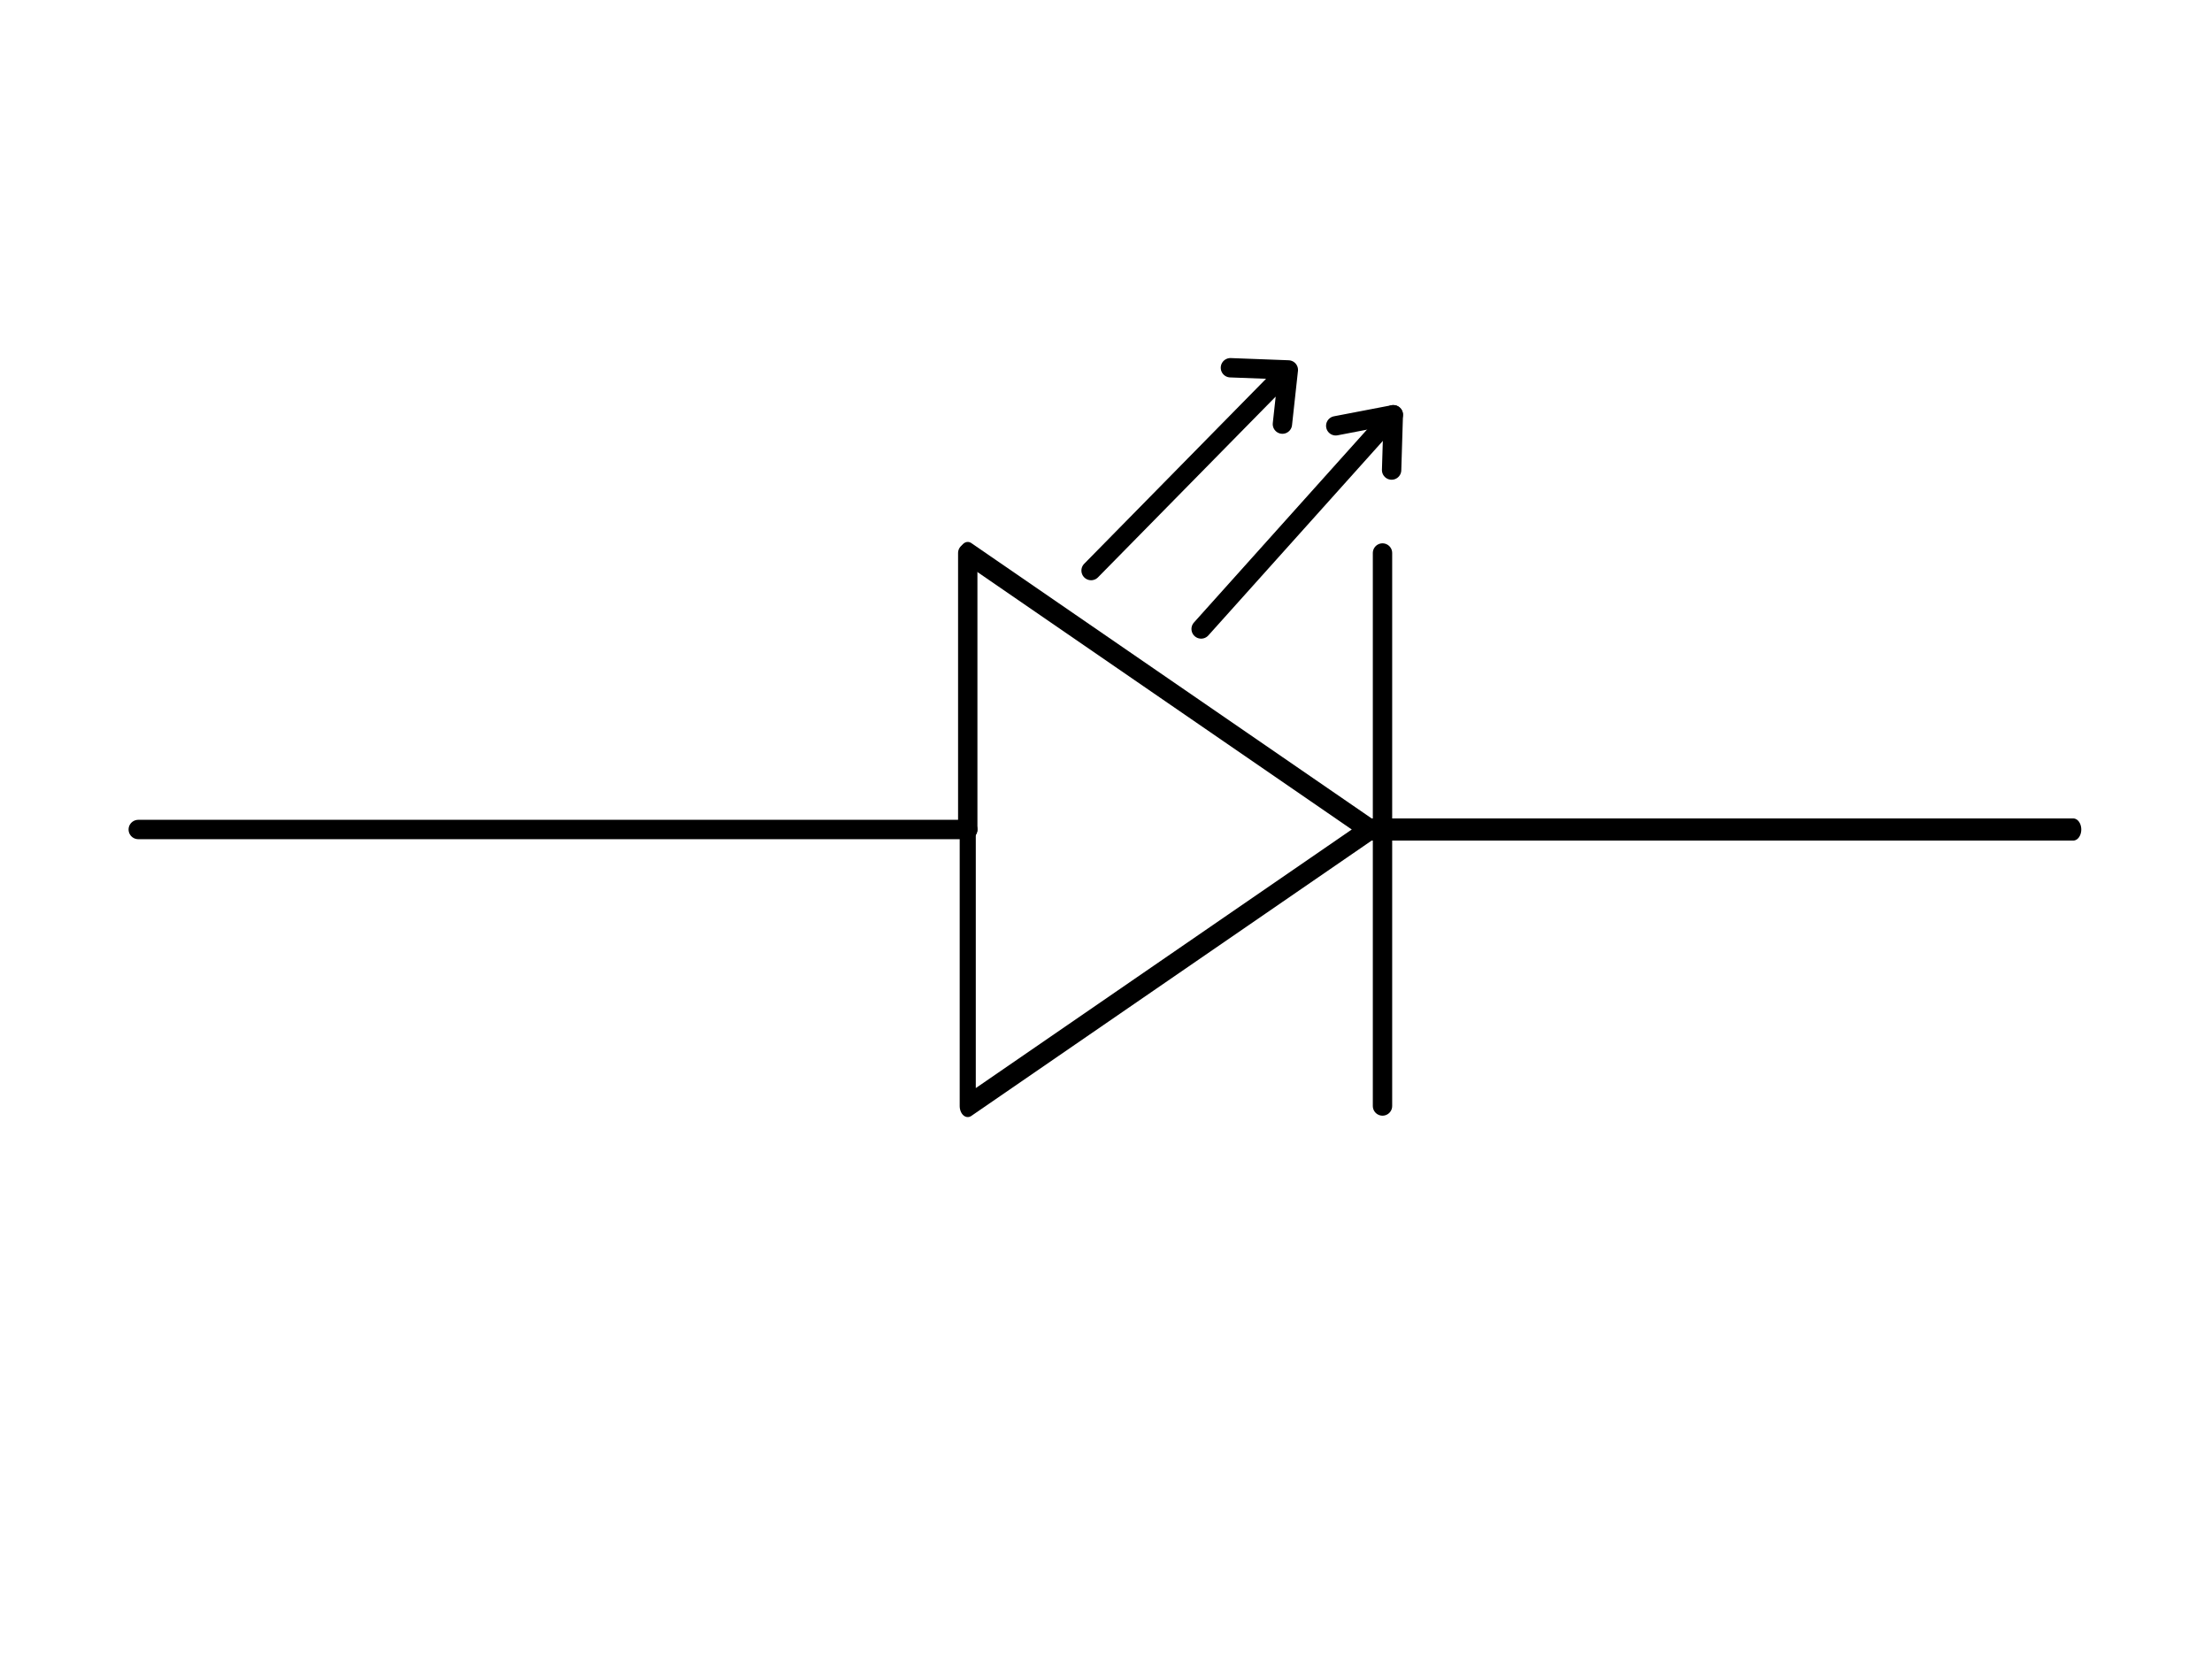 <?xml version="1.0" encoding="UTF-8" standalone="no"?>
<!DOCTYPE svg PUBLIC "-//W3C//DTD SVG 1.1//EN" "http://www.w3.org/Graphics/SVG/1.1/DTD/svg11.dtd">
<svg width="100%" height="100%" viewBox="0 0 800 600" version="1.1" xmlns="http://www.w3.org/2000/svg" xmlns:xlink="http://www.w3.org/1999/xlink" xml:space="preserve" xmlns:serif="http://www.serif.com/" style="fill-rule:evenodd;clip-rule:evenodd;stroke-linecap:round;stroke-linejoin:round;stroke-miterlimit:1.5;">
    <path d="M50,300L350,300" style="fill:none;stroke:black;stroke-width:7px;"/>
    <path d="M350,200L350,300" style="fill:none;stroke:black;stroke-width:7px;"/>
    <g transform="matrix(0.727,0,0,1,204.598,0)">
        <path d="M200,300L200,400L400,300L200,200L400,300L749.952,300" style="fill:none;stroke:black;stroke-width:8.01px;"/>
    </g>
    <path d="M500,400L500,200" style="fill:none;stroke:black;stroke-width:7px;"/>
    <path d="M394.608,206.351L465.944,133.791L463.801,153.385L465.944,133.791L445,133" style="fill:none;stroke:black;stroke-width:7px;"/>
    <path d="M434.409,227.476L503.908,150" style="fill:none;stroke:black;stroke-width:7px;"/>
    <path d="M503.295,170L503.908,150L483.089,153.997" style="fill:none;stroke:black;stroke-width:7px;"/>
</svg>
